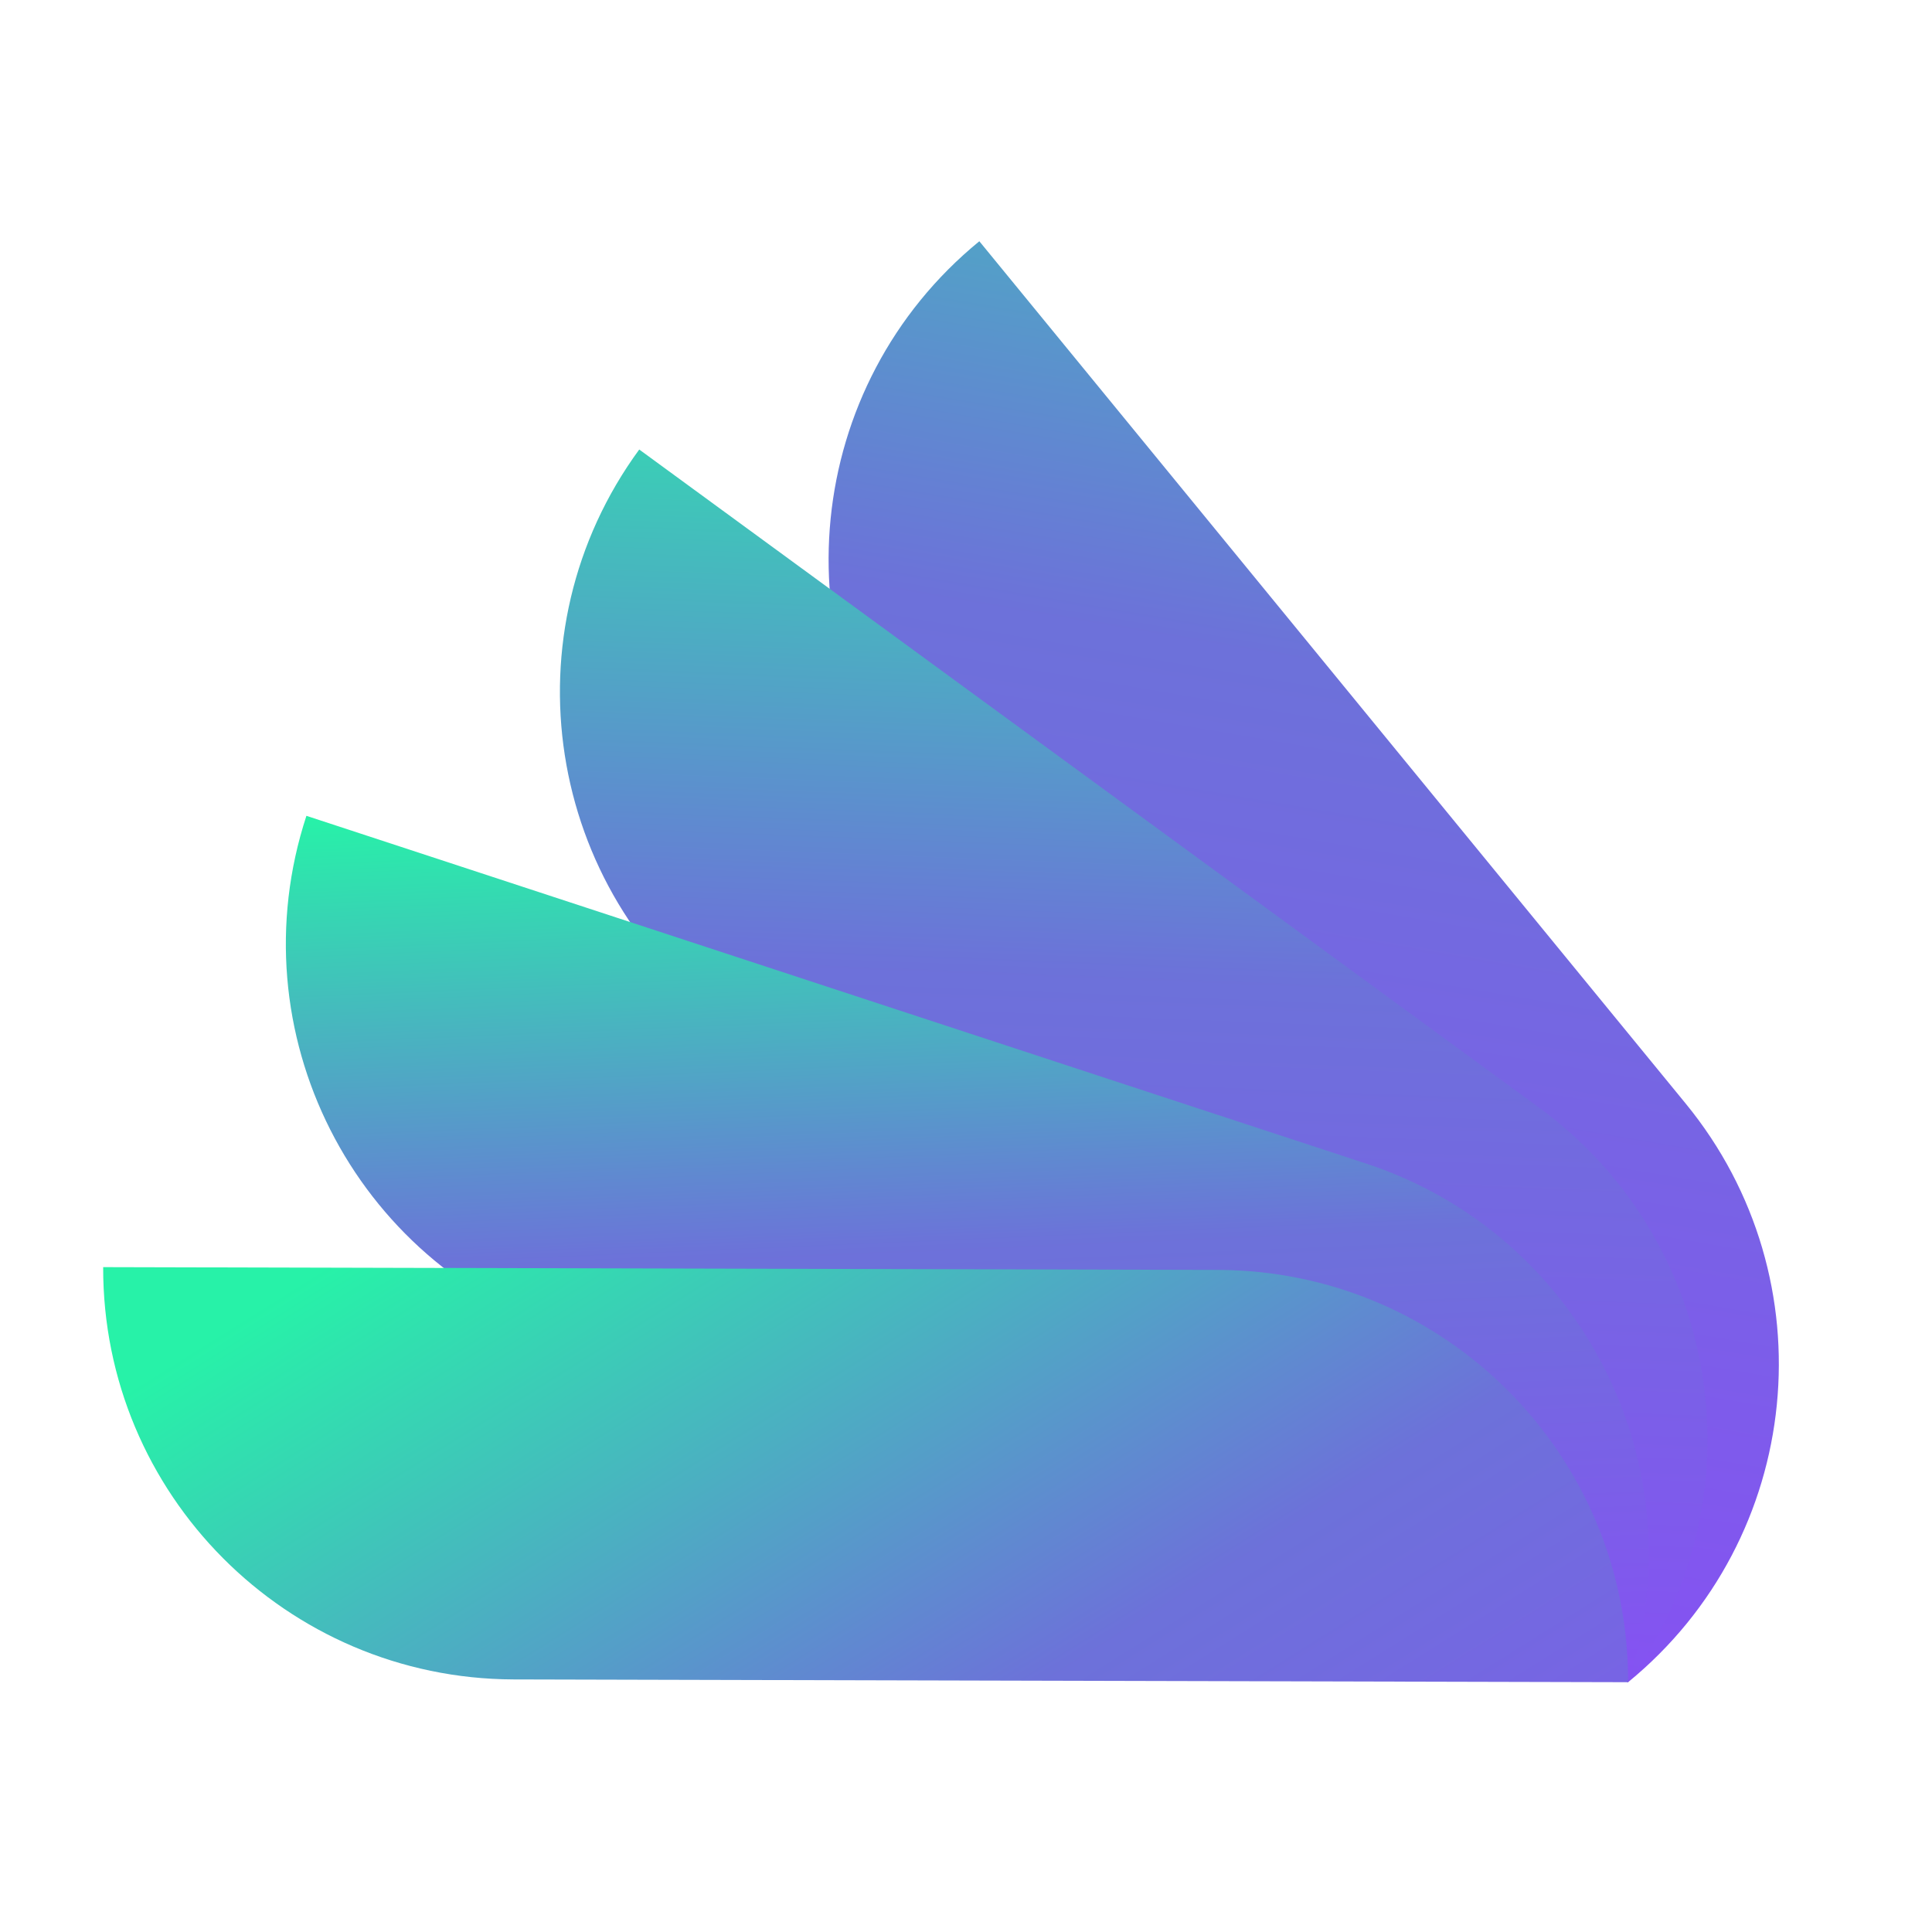 <svg xmlns="http://www.w3.org/2000/svg" xmlns:xlink="http://www.w3.org/1999/xlink" width="40" zoomAndPan="magnify" viewBox="0 0 30 30" height="40" preserveAspectRatio="xMidYMid meet" version="1.0"><defs><clipPath id="308f50b70c"><path d="M 12 3.746 L 28 3.746 L 28 26.246 L 12 26.246 Z M 12 3.746 " clip-rule="nonzero"/></clipPath><clipPath id="63b25d4a59"><path d="M 26.176 17.137 L 15.207 3.746 C 12.477 5.98 12.078 10.004 14.312 12.73 L 25.281 26.121 C 28.012 23.887 28.41 19.863 26.176 17.137 Z M 26.176 17.137 " clip-rule="nonzero"/></clipPath><linearGradient x1="318.267" gradientTransform="matrix(0.052, 0, 0, 0.052, 1.603, 3.746)" y1="449.926" x2="398.186" gradientUnits="userSpaceOnUse" y2="-19.897" id="a6712c2b29"><stop stop-opacity="1" stop-color="rgb(52.199%, 32.199%, 94.899%)" offset="0"/><stop stop-opacity="1" stop-color="rgb(52.199%, 32.199%, 94.899%)" offset="0.062"/><stop stop-opacity="1" stop-color="rgb(52.155%, 32.256%, 94.855%)" offset="0.094"/><stop stop-opacity="1" stop-color="rgb(51.982%, 32.475%, 94.682%)" offset="0.109"/><stop stop-opacity="1" stop-color="rgb(51.729%, 32.799%, 94.427%)" offset="0.11"/><stop stop-opacity="1" stop-color="rgb(51.602%, 32.962%, 94.301%)" offset="0.125"/><stop stop-opacity="1" stop-color="rgb(51.474%, 33.124%, 94.174%)" offset="0.141"/><stop stop-opacity="1" stop-color="rgb(51.221%, 33.447%, 93.919%)" offset="0.156"/><stop stop-opacity="1" stop-color="rgb(50.966%, 33.771%, 93.666%)" offset="0.172"/><stop stop-opacity="1" stop-color="rgb(50.713%, 34.096%, 93.411%)" offset="0.188"/><stop stop-opacity="1" stop-color="rgb(50.458%, 34.419%, 93.158%)" offset="0.203"/><stop stop-opacity="1" stop-color="rgb(50.203%, 34.744%, 92.903%)" offset="0.219"/><stop stop-opacity="1" stop-color="rgb(49.95%, 35.068%, 92.65%)" offset="0.234"/><stop stop-opacity="1" stop-color="rgb(49.695%, 35.391%, 92.395%)" offset="0.25"/><stop stop-opacity="1" stop-color="rgb(49.442%, 35.716%, 92.142%)" offset="0.266"/><stop stop-opacity="1" stop-color="rgb(49.187%, 36.04%, 91.887%)" offset="0.281"/><stop stop-opacity="1" stop-color="rgb(48.933%, 36.365%, 91.634%)" offset="0.297"/><stop stop-opacity="1" stop-color="rgb(48.679%, 36.688%, 91.379%)" offset="0.312"/><stop stop-opacity="1" stop-color="rgb(48.425%, 37.012%, 91.125%)" offset="0.328"/><stop stop-opacity="1" stop-color="rgb(48.17%, 37.337%, 90.871%)" offset="0.344"/><stop stop-opacity="1" stop-color="rgb(47.917%, 37.66%, 90.617%)" offset="0.359"/><stop stop-opacity="1" stop-color="rgb(47.662%, 37.985%, 90.363%)" offset="0.375"/><stop stop-opacity="1" stop-color="rgb(47.409%, 38.309%, 90.109%)" offset="0.391"/><stop stop-opacity="1" stop-color="rgb(47.154%, 38.632%, 89.854%)" offset="0.406"/><stop stop-opacity="1" stop-color="rgb(46.901%, 38.957%, 89.601%)" offset="0.422"/><stop stop-opacity="1" stop-color="rgb(46.646%, 39.281%, 89.346%)" offset="0.438"/><stop stop-opacity="1" stop-color="rgb(46.393%, 39.606%, 89.093%)" offset="0.453"/><stop stop-opacity="1" stop-color="rgb(46.138%, 39.929%, 88.838%)" offset="0.469"/><stop stop-opacity="1" stop-color="rgb(45.885%, 40.253%, 88.585%)" offset="0.484"/><stop stop-opacity="1" stop-color="rgb(45.63%, 40.578%, 88.33%)" offset="0.5"/><stop stop-opacity="1" stop-color="rgb(45.377%, 40.901%, 88.075%)" offset="0.516"/><stop stop-opacity="1" stop-color="rgb(45.122%, 41.226%, 87.822%)" offset="0.531"/><stop stop-opacity="1" stop-color="rgb(44.868%, 41.55%, 87.567%)" offset="0.547"/><stop stop-opacity="1" stop-color="rgb(44.614%, 41.873%, 87.314%)" offset="0.562"/><stop stop-opacity="1" stop-color="rgb(44.36%, 42.198%, 87.059%)" offset="0.578"/><stop stop-opacity="1" stop-color="rgb(44.106%, 42.522%, 86.806%)" offset="0.594"/><stop stop-opacity="1" stop-color="rgb(43.851%, 42.847%, 86.551%)" offset="0.609"/><stop stop-opacity="1" stop-color="rgb(43.597%, 43.17%, 86.298%)" offset="0.625"/><stop stop-opacity="1" stop-color="rgb(43.343%, 43.494%, 86.043%)" offset="0.641"/><stop stop-opacity="1" stop-color="rgb(43.089%, 43.819%, 85.789%)" offset="0.656"/><stop stop-opacity="1" stop-color="rgb(42.834%, 44.142%, 85.535%)" offset="0.672"/><stop stop-opacity="1" stop-color="rgb(42.581%, 44.467%, 85.281%)" offset="0.688"/><stop stop-opacity="1" stop-color="rgb(42.326%, 44.847%, 85.056%)" offset="0.691"/><stop stop-opacity="1" stop-color="rgb(42.2%, 45.067%, 84.958%)" offset="0.695"/><stop stop-opacity="1" stop-color="rgb(42.024%, 45.392%, 84.833%)" offset="0.699"/><stop stop-opacity="1" stop-color="rgb(41.849%, 45.718%, 84.709%)" offset="0.703"/><stop stop-opacity="1" stop-color="rgb(41.673%, 46.043%, 84.584%)" offset="0.707"/><stop stop-opacity="1" stop-color="rgb(41.498%, 46.368%, 84.46%)" offset="0.711"/><stop stop-opacity="1" stop-color="rgb(41.322%, 46.693%, 84.335%)" offset="0.715"/><stop stop-opacity="1" stop-color="rgb(41.147%, 47.02%, 84.212%)" offset="0.719"/><stop stop-opacity="1" stop-color="rgb(40.97%, 47.345%, 84.087%)" offset="0.723"/><stop stop-opacity="1" stop-color="rgb(40.794%, 47.67%, 83.963%)" offset="0.727"/><stop stop-opacity="1" stop-color="rgb(40.619%, 47.995%, 83.838%)" offset="0.73"/><stop stop-opacity="1" stop-color="rgb(40.443%, 48.322%, 83.714%)" offset="0.734"/><stop stop-opacity="1" stop-color="rgb(40.268%, 48.647%, 83.589%)" offset="0.738"/><stop stop-opacity="1" stop-color="rgb(40.092%, 48.972%, 83.466%)" offset="0.742"/><stop stop-opacity="1" stop-color="rgb(39.917%, 49.297%, 83.34%)" offset="0.746"/><stop stop-opacity="1" stop-color="rgb(39.742%, 49.623%, 83.215%)" offset="0.75"/><stop stop-opacity="1" stop-color="rgb(39.566%, 49.948%, 83.09%)" offset="0.754"/><stop stop-opacity="1" stop-color="rgb(39.391%, 50.273%, 82.967%)" offset="0.758"/><stop stop-opacity="1" stop-color="rgb(39.214%, 50.598%, 82.841%)" offset="0.762"/><stop stop-opacity="1" stop-color="rgb(39.038%, 50.925%, 82.718%)" offset="0.766"/><stop stop-opacity="1" stop-color="rgb(38.863%, 51.25%, 82.593%)" offset="0.77"/><stop stop-opacity="1" stop-color="rgb(38.687%, 51.575%, 82.469%)" offset="0.773"/><stop stop-opacity="1" stop-color="rgb(38.512%, 51.9%, 82.344%)" offset="0.777"/><stop stop-opacity="1" stop-color="rgb(38.336%, 52.226%, 82.22%)" offset="0.781"/><stop stop-opacity="1" stop-color="rgb(38.161%, 52.551%, 82.095%)" offset="0.785"/><stop stop-opacity="1" stop-color="rgb(37.985%, 52.876%, 81.972%)" offset="0.789"/><stop stop-opacity="1" stop-color="rgb(37.808%, 53.201%, 81.847%)" offset="0.793"/><stop stop-opacity="1" stop-color="rgb(37.633%, 53.528%, 81.723%)" offset="0.797"/><stop stop-opacity="1" stop-color="rgb(37.457%, 53.853%, 81.598%)" offset="0.801"/><stop stop-opacity="1" stop-color="rgb(37.282%, 54.178%, 81.474%)" offset="0.805"/><stop stop-opacity="1" stop-color="rgb(37.106%, 54.503%, 81.349%)" offset="0.809"/><stop stop-opacity="1" stop-color="rgb(36.931%, 54.829%, 81.224%)" offset="0.812"/><stop stop-opacity="1" stop-color="rgb(36.755%, 55.154%, 81.099%)" offset="0.816"/><stop stop-opacity="1" stop-color="rgb(36.58%, 55.479%, 80.975%)" offset="0.82"/><stop stop-opacity="1" stop-color="rgb(36.403%, 55.804%, 80.85%)" offset="0.824"/><stop stop-opacity="1" stop-color="rgb(36.227%, 56.131%, 80.727%)" offset="0.828"/><stop stop-opacity="1" stop-color="rgb(36.052%, 56.456%, 80.602%)" offset="0.832"/><stop stop-opacity="1" stop-color="rgb(35.876%, 56.781%, 80.478%)" offset="0.836"/><stop stop-opacity="1" stop-color="rgb(35.701%, 57.106%, 80.353%)" offset="0.84"/><stop stop-opacity="1" stop-color="rgb(35.526%, 57.433%, 80.229%)" offset="0.844"/><stop stop-opacity="1" stop-color="rgb(35.35%, 57.758%, 80.104%)" offset="0.848"/><stop stop-opacity="1" stop-color="rgb(35.175%, 58.083%, 79.98%)" offset="0.852"/><stop stop-opacity="1" stop-color="rgb(34.998%, 58.408%, 79.855%)" offset="0.855"/><stop stop-opacity="1" stop-color="rgb(34.822%, 58.734%, 79.732%)" offset="0.859"/><stop stop-opacity="1" stop-color="rgb(34.647%, 59.059%, 79.607%)" offset="0.863"/><stop stop-opacity="1" stop-color="rgb(34.471%, 59.384%, 79.483%)" offset="0.867"/><stop stop-opacity="1" stop-color="rgb(34.296%, 59.709%, 79.358%)" offset="0.871"/><stop stop-opacity="1" stop-color="rgb(34.12%, 60.036%, 79.234%)" offset="0.875"/><stop stop-opacity="1" stop-color="rgb(33.945%, 60.361%, 79.109%)" offset="0.879"/><stop stop-opacity="1" stop-color="rgb(33.769%, 60.686%, 78.984%)" offset="0.883"/><stop stop-opacity="1" stop-color="rgb(33.592%, 61.011%, 78.859%)" offset="0.887"/><stop stop-opacity="1" stop-color="rgb(33.417%, 61.337%, 78.735%)" offset="0.891"/><stop stop-opacity="1" stop-color="rgb(33.241%, 61.662%, 78.61%)" offset="0.895"/><stop stop-opacity="1" stop-color="rgb(33.066%, 61.987%, 78.487%)" offset="0.898"/><stop stop-opacity="1" stop-color="rgb(32.89%, 62.312%, 78.362%)" offset="0.902"/><stop stop-opacity="1" stop-color="rgb(32.715%, 62.639%, 78.238%)" offset="0.906"/><stop stop-opacity="1" stop-color="rgb(32.539%, 62.964%, 78.113%)" offset="0.91"/><stop stop-opacity="1" stop-color="rgb(32.364%, 63.289%, 77.989%)" offset="0.914"/><stop stop-opacity="1" stop-color="rgb(32.187%, 63.614%, 77.864%)" offset="0.918"/><stop stop-opacity="1" stop-color="rgb(32.011%, 63.94%, 77.74%)" offset="0.922"/><stop stop-opacity="1" stop-color="rgb(31.836%, 64.265%, 77.615%)" offset="0.926"/><stop stop-opacity="1" stop-color="rgb(31.66%, 64.59%, 77.492%)" offset="0.93"/><stop stop-opacity="1" stop-color="rgb(31.485%, 64.915%, 77.367%)" offset="0.934"/><stop stop-opacity="1" stop-color="rgb(31.31%, 65.242%, 77.243%)" offset="0.938"/><stop stop-opacity="1" stop-color="rgb(31.134%, 65.567%, 77.118%)" offset="0.941"/><stop stop-opacity="1" stop-color="rgb(30.959%, 65.892%, 76.993%)" offset="0.945"/><stop stop-opacity="1" stop-color="rgb(30.783%, 66.217%, 76.868%)" offset="0.949"/><stop stop-opacity="1" stop-color="rgb(30.608%, 66.544%, 76.744%)" offset="0.953"/><stop stop-opacity="1" stop-color="rgb(30.431%, 66.869%, 76.619%)" offset="0.957"/><stop stop-opacity="1" stop-color="rgb(30.255%, 67.194%, 76.495%)" offset="0.961"/><stop stop-opacity="1" stop-color="rgb(30.08%, 67.519%, 76.37%)" offset="0.965"/><stop stop-opacity="1" stop-color="rgb(29.904%, 67.845%, 76.247%)" offset="0.969"/><stop stop-opacity="1" stop-color="rgb(29.729%, 68.17%, 76.122%)" offset="0.973"/><stop stop-opacity="1" stop-color="rgb(29.553%, 68.495%, 75.998%)" offset="0.977"/><stop stop-opacity="1" stop-color="rgb(29.378%, 68.82%, 75.873%)" offset="0.98"/><stop stop-opacity="1" stop-color="rgb(29.202%, 69.147%, 75.749%)" offset="0.984"/><stop stop-opacity="1" stop-color="rgb(29.025%, 69.472%, 75.624%)" offset="0.988"/><stop stop-opacity="1" stop-color="rgb(28.85%, 69.797%, 75.5%)" offset="0.992"/><stop stop-opacity="1" stop-color="rgb(28.674%, 70.122%, 75.375%)" offset="0.996"/><stop stop-opacity="1" stop-color="rgb(28.499%, 70.448%, 75.252%)" offset="1"/></linearGradient><clipPath id="f473f6c567"><path d="M 8 6 L 27 6 L 27 26.246 L 8 26.246 Z M 8 6 " clip-rule="nonzero"/></clipPath><clipPath id="8dccf3da79"><path d="M 23.898 17.199 L 9.926 6.98 C 7.844 9.824 8.465 13.82 11.309 15.902 L 25.281 26.121 C 27.363 23.277 26.746 19.281 23.898 17.199 Z M 23.898 17.199 " clip-rule="nonzero"/></clipPath><linearGradient x1="299.983" gradientTransform="matrix(0.052, 0, 0, 0.052, 1.603, 3.746)" y1="437.114" x2="315.018" gradientUnits="userSpaceOnUse" y2="55.056" id="d5bdc80a92"><stop stop-opacity="1" stop-color="rgb(52.199%, 32.199%, 94.899%)" offset="0"/><stop stop-opacity="1" stop-color="rgb(52.119%, 32.3%, 94.82%)" offset="0.031"/><stop stop-opacity="1" stop-color="rgb(51.903%, 32.578%, 94.601%)" offset="0.039"/><stop stop-opacity="1" stop-color="rgb(51.764%, 32.756%, 94.463%)" offset="0.047"/><stop stop-opacity="1" stop-color="rgb(51.624%, 32.933%, 94.324%)" offset="0.062"/><stop stop-opacity="1" stop-color="rgb(51.346%, 33.287%, 94.046%)" offset="0.078"/><stop stop-opacity="1" stop-color="rgb(51.067%, 33.643%, 93.767%)" offset="0.094"/><stop stop-opacity="1" stop-color="rgb(50.789%, 33.998%, 93.489%)" offset="0.109"/><stop stop-opacity="1" stop-color="rgb(50.51%, 34.352%, 93.21%)" offset="0.125"/><stop stop-opacity="1" stop-color="rgb(50.232%, 34.708%, 92.932%)" offset="0.141"/><stop stop-opacity="1" stop-color="rgb(49.954%, 35.063%, 92.653%)" offset="0.156"/><stop stop-opacity="1" stop-color="rgb(49.675%, 35.417%, 92.375%)" offset="0.172"/><stop stop-opacity="1" stop-color="rgb(49.397%, 35.773%, 92.097%)" offset="0.188"/><stop stop-opacity="1" stop-color="rgb(49.118%, 36.128%, 91.818%)" offset="0.203"/><stop stop-opacity="1" stop-color="rgb(48.84%, 36.482%, 91.541%)" offset="0.219"/><stop stop-opacity="1" stop-color="rgb(48.561%, 36.838%, 91.261%)" offset="0.234"/><stop stop-opacity="1" stop-color="rgb(48.283%, 37.193%, 90.984%)" offset="0.25"/><stop stop-opacity="1" stop-color="rgb(48.006%, 37.549%, 90.704%)" offset="0.266"/><stop stop-opacity="1" stop-color="rgb(47.726%, 37.903%, 90.427%)" offset="0.281"/><stop stop-opacity="1" stop-color="rgb(47.449%, 38.258%, 90.149%)" offset="0.297"/><stop stop-opacity="1" stop-color="rgb(47.169%, 38.614%, 89.87%)" offset="0.312"/><stop stop-opacity="1" stop-color="rgb(46.892%, 38.968%, 89.592%)" offset="0.328"/><stop stop-opacity="1" stop-color="rgb(46.613%, 39.323%, 89.313%)" offset="0.344"/><stop stop-opacity="1" stop-color="rgb(46.335%, 39.679%, 89.035%)" offset="0.359"/><stop stop-opacity="1" stop-color="rgb(46.056%, 40.033%, 88.756%)" offset="0.375"/><stop stop-opacity="1" stop-color="rgb(45.778%, 40.388%, 88.478%)" offset="0.391"/><stop stop-opacity="1" stop-color="rgb(45.5%, 40.744%, 88.2%)" offset="0.406"/><stop stop-opacity="1" stop-color="rgb(45.221%, 41.098%, 87.921%)" offset="0.422"/><stop stop-opacity="1" stop-color="rgb(44.943%, 41.454%, 87.643%)" offset="0.438"/><stop stop-opacity="1" stop-color="rgb(44.664%, 41.809%, 87.364%)" offset="0.453"/><stop stop-opacity="1" stop-color="rgb(44.386%, 42.165%, 87.086%)" offset="0.469"/><stop stop-opacity="1" stop-color="rgb(44.107%, 42.519%, 86.807%)" offset="0.484"/><stop stop-opacity="1" stop-color="rgb(43.829%, 42.874%, 86.53%)" offset="0.5"/><stop stop-opacity="1" stop-color="rgb(43.552%, 43.23%, 86.25%)" offset="0.516"/><stop stop-opacity="1" stop-color="rgb(43.272%, 43.584%, 85.973%)" offset="0.531"/><stop stop-opacity="1" stop-color="rgb(42.995%, 43.939%, 85.695%)" offset="0.547"/><stop stop-opacity="1" stop-color="rgb(42.715%, 44.295%, 85.416%)" offset="0.562"/><stop stop-opacity="1" stop-color="rgb(42.506%, 44.56%, 85.207%)" offset="0.57"/><stop stop-opacity="1" stop-color="rgb(42.279%, 44.933%, 85.02%)" offset="0.574"/><stop stop-opacity="1" stop-color="rgb(42.122%, 45.215%, 84.903%)" offset="0.578"/><stop stop-opacity="1" stop-color="rgb(41.928%, 45.57%, 84.766%)" offset="0.582"/><stop stop-opacity="1" stop-color="rgb(41.736%, 45.927%, 84.63%)" offset="0.586"/><stop stop-opacity="1" stop-color="rgb(41.544%, 46.283%, 84.492%)" offset="0.59"/><stop stop-opacity="1" stop-color="rgb(41.351%, 46.64%, 84.357%)" offset="0.594"/><stop stop-opacity="1" stop-color="rgb(41.159%, 46.996%, 84.219%)" offset="0.598"/><stop stop-opacity="1" stop-color="rgb(40.967%, 47.353%, 84.084%)" offset="0.602"/><stop stop-opacity="1" stop-color="rgb(40.775%, 47.71%, 83.948%)" offset="0.605"/><stop stop-opacity="1" stop-color="rgb(40.582%, 48.067%, 83.812%)" offset="0.609"/><stop stop-opacity="1" stop-color="rgb(40.388%, 48.422%, 83.675%)" offset="0.613"/><stop stop-opacity="1" stop-color="rgb(40.196%, 48.779%, 83.539%)" offset="0.617"/><stop stop-opacity="1" stop-color="rgb(40.004%, 49.135%, 83.401%)" offset="0.621"/><stop stop-opacity="1" stop-color="rgb(39.812%, 49.492%, 83.266%)" offset="0.625"/><stop stop-opacity="1" stop-color="rgb(39.619%, 49.847%, 83.13%)" offset="0.629"/><stop stop-opacity="1" stop-color="rgb(39.427%, 50.204%, 82.994%)" offset="0.633"/><stop stop-opacity="1" stop-color="rgb(39.235%, 50.562%, 82.857%)" offset="0.637"/><stop stop-opacity="1" stop-color="rgb(39.043%, 50.919%, 82.721%)" offset="0.641"/><stop stop-opacity="1" stop-color="rgb(38.849%, 51.274%, 82.584%)" offset="0.645"/><stop stop-opacity="1" stop-color="rgb(38.657%, 51.631%, 82.448%)" offset="0.648"/><stop stop-opacity="1" stop-color="rgb(38.464%, 51.987%, 82.31%)" offset="0.652"/><stop stop-opacity="1" stop-color="rgb(38.272%, 52.344%, 82.175%)" offset="0.656"/><stop stop-opacity="1" stop-color="rgb(38.08%, 52.699%, 82.039%)" offset="0.66"/><stop stop-opacity="1" stop-color="rgb(37.888%, 53.056%, 81.903%)" offset="0.664"/><stop stop-opacity="1" stop-color="rgb(37.695%, 53.413%, 81.766%)" offset="0.668"/><stop stop-opacity="1" stop-color="rgb(37.503%, 53.77%, 81.63%)" offset="0.672"/><stop stop-opacity="1" stop-color="rgb(37.309%, 54.126%, 81.493%)" offset="0.676"/><stop stop-opacity="1" stop-color="rgb(37.117%, 54.483%, 81.357%)" offset="0.68"/><stop stop-opacity="1" stop-color="rgb(36.925%, 54.839%, 81.221%)" offset="0.684"/><stop stop-opacity="1" stop-color="rgb(36.732%, 55.196%, 81.085%)" offset="0.688"/><stop stop-opacity="1" stop-color="rgb(36.54%, 55.551%, 80.948%)" offset="0.691"/><stop stop-opacity="1" stop-color="rgb(36.348%, 55.908%, 80.812%)" offset="0.695"/><stop stop-opacity="1" stop-color="rgb(36.156%, 56.264%, 80.675%)" offset="0.699"/><stop stop-opacity="1" stop-color="rgb(35.963%, 56.621%, 80.539%)" offset="0.703"/><stop stop-opacity="1" stop-color="rgb(35.771%, 56.978%, 80.403%)" offset="0.707"/><stop stop-opacity="1" stop-color="rgb(35.579%, 57.335%, 80.267%)" offset="0.711"/><stop stop-opacity="1" stop-color="rgb(35.385%, 57.69%, 80.13%)" offset="0.715"/><stop stop-opacity="1" stop-color="rgb(35.193%, 58.047%, 79.994%)" offset="0.719"/><stop stop-opacity="1" stop-color="rgb(35.001%, 58.403%, 79.857%)" offset="0.723"/><stop stop-opacity="1" stop-color="rgb(34.808%, 58.76%, 79.721%)" offset="0.727"/><stop stop-opacity="1" stop-color="rgb(34.616%, 59.116%, 79.584%)" offset="0.73"/><stop stop-opacity="1" stop-color="rgb(34.424%, 59.473%, 79.448%)" offset="0.734"/><stop stop-opacity="1" stop-color="rgb(34.232%, 59.83%, 79.312%)" offset="0.738"/><stop stop-opacity="1" stop-color="rgb(34.039%, 60.187%, 79.176%)" offset="0.742"/><stop stop-opacity="1" stop-color="rgb(33.846%, 60.542%, 79.039%)" offset="0.746"/><stop stop-opacity="1" stop-color="rgb(33.653%, 60.899%, 78.903%)" offset="0.75"/><stop stop-opacity="1" stop-color="rgb(33.461%, 61.255%, 78.766%)" offset="0.754"/><stop stop-opacity="1" stop-color="rgb(33.269%, 61.612%, 78.63%)" offset="0.758"/><stop stop-opacity="1" stop-color="rgb(33.076%, 61.967%, 78.494%)" offset="0.762"/><stop stop-opacity="1" stop-color="rgb(32.884%, 62.325%, 78.358%)" offset="0.766"/><stop stop-opacity="1" stop-color="rgb(32.692%, 62.682%, 78.221%)" offset="0.77"/><stop stop-opacity="1" stop-color="rgb(32.5%, 63.039%, 78.085%)" offset="0.773"/><stop stop-opacity="1" stop-color="rgb(32.306%, 63.394%, 77.948%)" offset="0.777"/><stop stop-opacity="1" stop-color="rgb(32.114%, 63.751%, 77.812%)" offset="0.781"/><stop stop-opacity="1" stop-color="rgb(31.921%, 64.107%, 77.675%)" offset="0.785"/><stop stop-opacity="1" stop-color="rgb(31.729%, 64.464%, 77.539%)" offset="0.789"/><stop stop-opacity="1" stop-color="rgb(31.537%, 64.819%, 77.403%)" offset="0.793"/><stop stop-opacity="1" stop-color="rgb(31.345%, 65.176%, 77.267%)" offset="0.797"/><stop stop-opacity="1" stop-color="rgb(31.152%, 65.533%, 77.13%)" offset="0.801"/><stop stop-opacity="1" stop-color="rgb(30.96%, 65.891%, 76.994%)" offset="0.805"/><stop stop-opacity="1" stop-color="rgb(30.766%, 66.246%, 76.857%)" offset="0.809"/><stop stop-opacity="1" stop-color="rgb(30.574%, 66.603%, 76.721%)" offset="0.812"/><stop stop-opacity="1" stop-color="rgb(30.382%, 66.959%, 76.585%)" offset="0.816"/><stop stop-opacity="1" stop-color="rgb(30.19%, 67.316%, 76.45%)" offset="0.82"/><stop stop-opacity="1" stop-color="rgb(29.997%, 67.671%, 76.312%)" offset="0.824"/><stop stop-opacity="1" stop-color="rgb(29.805%, 68.028%, 76.176%)" offset="0.828"/><stop stop-opacity="1" stop-color="rgb(29.613%, 68.385%, 76.039%)" offset="0.832"/><stop stop-opacity="1" stop-color="rgb(29.42%, 68.742%, 75.903%)" offset="0.836"/><stop stop-opacity="1" stop-color="rgb(29.227%, 69.098%, 75.766%)" offset="0.84"/><stop stop-opacity="1" stop-color="rgb(29.034%, 69.455%, 75.63%)" offset="0.844"/><stop stop-opacity="1" stop-color="rgb(28.842%, 69.81%, 75.494%)" offset="0.848"/><stop stop-opacity="1" stop-color="rgb(28.65%, 70.168%, 75.359%)" offset="0.852"/><stop stop-opacity="1" stop-color="rgb(28.458%, 70.523%, 75.221%)" offset="0.855"/><stop stop-opacity="1" stop-color="rgb(28.265%, 70.88%, 75.085%)" offset="0.859"/><stop stop-opacity="1" stop-color="rgb(28.073%, 71.237%, 74.948%)" offset="0.863"/><stop stop-opacity="1" stop-color="rgb(27.881%, 71.594%, 74.812%)" offset="0.867"/><stop stop-opacity="1" stop-color="rgb(27.689%, 71.95%, 74.677%)" offset="0.871"/><stop stop-opacity="1" stop-color="rgb(27.496%, 72.307%, 74.541%)" offset="0.875"/><stop stop-opacity="1" stop-color="rgb(27.303%, 72.662%, 74.403%)" offset="0.879"/><stop stop-opacity="1" stop-color="rgb(27.11%, 73.019%, 74.268%)" offset="0.883"/><stop stop-opacity="1" stop-color="rgb(26.918%, 73.375%, 74.13%)" offset="0.887"/><stop stop-opacity="1" stop-color="rgb(26.726%, 73.732%, 73.994%)" offset="0.891"/><stop stop-opacity="1" stop-color="rgb(26.534%, 74.089%, 73.859%)" offset="0.895"/><stop stop-opacity="1" stop-color="rgb(26.341%, 74.446%, 73.723%)" offset="0.898"/><stop stop-opacity="1" stop-color="rgb(26.149%, 74.802%, 73.586%)" offset="0.902"/><stop stop-opacity="1" stop-color="rgb(25.957%, 75.159%, 73.45%)" offset="0.906"/><stop stop-opacity="1" stop-color="rgb(25.763%, 75.514%, 73.312%)" offset="0.91"/><stop stop-opacity="1" stop-color="rgb(25.571%, 75.871%, 73.177%)" offset="0.914"/><stop stop-opacity="1" stop-color="rgb(25.378%, 76.227%, 73.039%)" offset="0.918"/><stop stop-opacity="1" stop-color="rgb(25.186%, 76.584%, 72.903%)" offset="0.922"/><stop stop-opacity="1" stop-color="rgb(24.994%, 76.941%, 72.768%)" offset="0.926"/><stop stop-opacity="1" stop-color="rgb(24.802%, 77.298%, 72.632%)" offset="0.93"/><stop stop-opacity="1" stop-color="rgb(24.609%, 77.654%, 72.495%)" offset="0.934"/><stop stop-opacity="1" stop-color="rgb(24.417%, 78.011%, 72.359%)" offset="0.938"/><stop stop-opacity="1" stop-color="rgb(24.223%, 78.366%, 72.221%)" offset="0.941"/><stop stop-opacity="1" stop-color="rgb(24.031%, 78.723%, 72.086%)" offset="0.945"/><stop stop-opacity="1" stop-color="rgb(23.839%, 79.079%, 71.95%)" offset="0.949"/><stop stop-opacity="1" stop-color="rgb(23.647%, 79.436%, 71.814%)" offset="0.953"/><stop stop-opacity="1" stop-color="rgb(23.454%, 79.793%, 71.677%)" offset="0.957"/><stop stop-opacity="1" stop-color="rgb(23.262%, 80.15%, 71.541%)" offset="0.961"/><stop stop-opacity="1" stop-color="rgb(23.07%, 80.505%, 71.404%)" offset="0.965"/><stop stop-opacity="1" stop-color="rgb(22.878%, 80.862%, 71.268%)" offset="0.969"/><stop stop-opacity="1" stop-color="rgb(22.684%, 81.218%, 71.13%)" offset="0.973"/><stop stop-opacity="1" stop-color="rgb(22.491%, 81.575%, 70.995%)" offset="0.977"/><stop stop-opacity="1" stop-color="rgb(22.299%, 81.931%, 70.859%)" offset="0.98"/><stop stop-opacity="1" stop-color="rgb(22.107%, 82.288%, 70.723%)" offset="0.984"/><stop stop-opacity="1" stop-color="rgb(21.915%, 82.645%, 70.586%)" offset="0.988"/><stop stop-opacity="1" stop-color="rgb(21.722%, 83.002%, 70.45%)" offset="0.992"/><stop stop-opacity="1" stop-color="rgb(21.53%, 83.357%, 70.312%)" offset="0.996"/><stop stop-opacity="1" stop-color="rgb(21.338%, 83.714%, 70.177%)" offset="1"/></linearGradient><clipPath id="992d4818b7"><path d="M 4 12 L 26 12 L 26 26.246 L 4 26.246 Z M 4 12 " clip-rule="nonzero"/></clipPath><clipPath id="3310656138"><path d="M 21.207 18.066 L 4.758 12.668 C 3.66 16.02 5.484 19.625 8.836 20.727 L 25.281 26.121 C 26.383 22.773 24.559 19.164 21.207 18.066 Z M 21.207 18.066 " clip-rule="nonzero"/></clipPath><linearGradient x1="263.774" gradientTransform="matrix(0.052, 0, 0, 0.052, 1.603, 3.746)" y1="439.132" x2="251.911" gradientUnits="userSpaceOnUse" y2="162.348" id="2d61270375"><stop stop-opacity="1" stop-color="rgb(52.199%, 32.199%, 94.899%)" offset="0"/><stop stop-opacity="1" stop-color="rgb(52.165%, 32.242%, 94.865%)" offset="0.016"/><stop stop-opacity="1" stop-color="rgb(52.054%, 32.385%, 94.754%)" offset="0.023"/><stop stop-opacity="1" stop-color="rgb(51.898%, 32.584%, 94.598%)" offset="0.031"/><stop stop-opacity="1" stop-color="rgb(51.743%, 32.782%, 94.443%)" offset="0.039"/><stop stop-opacity="1" stop-color="rgb(51.587%, 32.98%, 94.287%)" offset="0.047"/><stop stop-opacity="1" stop-color="rgb(51.431%, 33.179%, 94.131%)" offset="0.055"/><stop stop-opacity="1" stop-color="rgb(51.276%, 33.377%, 93.976%)" offset="0.062"/><stop stop-opacity="1" stop-color="rgb(51.12%, 33.575%, 93.82%)" offset="0.067"/><stop stop-opacity="1" stop-color="rgb(51.042%, 33.675%, 93.742%)" offset="0.07"/><stop stop-opacity="1" stop-color="rgb(50.964%, 33.774%, 93.665%)" offset="0.078"/><stop stop-opacity="1" stop-color="rgb(50.809%, 33.972%, 93.509%)" offset="0.086"/><stop stop-opacity="1" stop-color="rgb(50.653%, 34.171%, 93.353%)" offset="0.094"/><stop stop-opacity="1" stop-color="rgb(50.497%, 34.369%, 93.198%)" offset="0.102"/><stop stop-opacity="1" stop-color="rgb(50.342%, 34.567%, 93.042%)" offset="0.109"/><stop stop-opacity="1" stop-color="rgb(50.186%, 34.766%, 92.886%)" offset="0.117"/><stop stop-opacity="1" stop-color="rgb(50.031%, 34.964%, 92.731%)" offset="0.125"/><stop stop-opacity="1" stop-color="rgb(49.875%, 35.162%, 92.575%)" offset="0.133"/><stop stop-opacity="1" stop-color="rgb(49.719%, 35.362%, 92.419%)" offset="0.141"/><stop stop-opacity="1" stop-color="rgb(49.565%, 35.561%, 92.264%)" offset="0.148"/><stop stop-opacity="1" stop-color="rgb(49.409%, 35.759%, 92.108%)" offset="0.156"/><stop stop-opacity="1" stop-color="rgb(49.254%, 35.957%, 91.953%)" offset="0.164"/><stop stop-opacity="1" stop-color="rgb(49.098%, 36.156%, 91.798%)" offset="0.172"/><stop stop-opacity="1" stop-color="rgb(48.943%, 36.354%, 91.643%)" offset="0.18"/><stop stop-opacity="1" stop-color="rgb(48.787%, 36.552%, 91.487%)" offset="0.188"/><stop stop-opacity="1" stop-color="rgb(48.631%, 36.751%, 91.331%)" offset="0.195"/><stop stop-opacity="1" stop-color="rgb(48.476%, 36.949%, 91.176%)" offset="0.203"/><stop stop-opacity="1" stop-color="rgb(48.32%, 37.148%, 91.02%)" offset="0.211"/><stop stop-opacity="1" stop-color="rgb(48.164%, 37.346%, 90.865%)" offset="0.219"/><stop stop-opacity="1" stop-color="rgb(48.009%, 37.544%, 90.709%)" offset="0.227"/><stop stop-opacity="1" stop-color="rgb(47.853%, 37.743%, 90.553%)" offset="0.234"/><stop stop-opacity="1" stop-color="rgb(47.697%, 37.941%, 90.398%)" offset="0.242"/><stop stop-opacity="1" stop-color="rgb(47.542%, 38.139%, 90.242%)" offset="0.25"/><stop stop-opacity="1" stop-color="rgb(47.386%, 38.338%, 90.086%)" offset="0.258"/><stop stop-opacity="1" stop-color="rgb(47.231%, 38.536%, 89.931%)" offset="0.266"/><stop stop-opacity="1" stop-color="rgb(47.075%, 38.734%, 89.775%)" offset="0.273"/><stop stop-opacity="1" stop-color="rgb(46.919%, 38.933%, 89.619%)" offset="0.281"/><stop stop-opacity="1" stop-color="rgb(46.764%, 39.131%, 89.464%)" offset="0.289"/><stop stop-opacity="1" stop-color="rgb(46.608%, 39.33%, 89.308%)" offset="0.297"/><stop stop-opacity="1" stop-color="rgb(46.452%, 39.528%, 89.153%)" offset="0.305"/><stop stop-opacity="1" stop-color="rgb(46.297%, 39.728%, 88.997%)" offset="0.312"/><stop stop-opacity="1" stop-color="rgb(46.143%, 39.926%, 88.841%)" offset="0.32"/><stop stop-opacity="1" stop-color="rgb(45.987%, 40.125%, 88.686%)" offset="0.328"/><stop stop-opacity="1" stop-color="rgb(45.831%, 40.323%, 88.53%)" offset="0.336"/><stop stop-opacity="1" stop-color="rgb(45.676%, 40.521%, 88.376%)" offset="0.344"/><stop stop-opacity="1" stop-color="rgb(45.52%, 40.72%, 88.22%)" offset="0.352"/><stop stop-opacity="1" stop-color="rgb(45.364%, 40.918%, 88.065%)" offset="0.359"/><stop stop-opacity="1" stop-color="rgb(45.209%, 41.116%, 87.909%)" offset="0.367"/><stop stop-opacity="1" stop-color="rgb(45.053%, 41.315%, 87.753%)" offset="0.375"/><stop stop-opacity="1" stop-color="rgb(44.897%, 41.513%, 87.598%)" offset="0.383"/><stop stop-opacity="1" stop-color="rgb(44.742%, 41.711%, 87.442%)" offset="0.391"/><stop stop-opacity="1" stop-color="rgb(44.586%, 41.91%, 87.286%)" offset="0.398"/><stop stop-opacity="1" stop-color="rgb(44.431%, 42.108%, 87.131%)" offset="0.406"/><stop stop-opacity="1" stop-color="rgb(44.275%, 42.307%, 86.975%)" offset="0.414"/><stop stop-opacity="1" stop-color="rgb(44.119%, 42.505%, 86.819%)" offset="0.422"/><stop stop-opacity="1" stop-color="rgb(43.964%, 42.703%, 86.664%)" offset="0.43"/><stop stop-opacity="1" stop-color="rgb(43.808%, 42.902%, 86.508%)" offset="0.438"/><stop stop-opacity="1" stop-color="rgb(43.652%, 43.1%, 86.353%)" offset="0.445"/><stop stop-opacity="1" stop-color="rgb(43.497%, 43.298%, 86.197%)" offset="0.453"/><stop stop-opacity="1" stop-color="rgb(43.341%, 43.497%, 86.041%)" offset="0.461"/><stop stop-opacity="1" stop-color="rgb(43.185%, 43.695%, 85.886%)" offset="0.469"/><stop stop-opacity="1" stop-color="rgb(43.03%, 43.893%, 85.73%)" offset="0.477"/><stop stop-opacity="1" stop-color="rgb(42.874%, 44.092%, 85.574%)" offset="0.484"/><stop stop-opacity="1" stop-color="rgb(42.719%, 44.292%, 85.419%)" offset="0.492"/><stop stop-opacity="1" stop-color="rgb(42.564%, 44.49%, 85.263%)" offset="0.5"/><stop stop-opacity="1" stop-color="rgb(42.348%, 44.82%, 85.074%)" offset="0.504"/><stop stop-opacity="1" stop-color="rgb(42.209%, 45.052%, 84.964%)" offset="0.508"/><stop stop-opacity="1" stop-color="rgb(41.994%, 45.45%, 84.811%)" offset="0.512"/><stop stop-opacity="1" stop-color="rgb(41.779%, 45.85%, 84.659%)" offset="0.516"/><stop stop-opacity="1" stop-color="rgb(41.563%, 46.248%, 84.506%)" offset="0.52"/><stop stop-opacity="1" stop-color="rgb(41.348%, 46.646%, 84.355%)" offset="0.523"/><stop stop-opacity="1" stop-color="rgb(41.133%, 47.044%, 84.203%)" offset="0.527"/><stop stop-opacity="1" stop-color="rgb(40.918%, 47.443%, 84.05%)" offset="0.531"/><stop stop-opacity="1" stop-color="rgb(40.703%, 47.841%, 83.897%)" offset="0.535"/><stop stop-opacity="1" stop-color="rgb(40.488%, 48.239%, 83.745%)" offset="0.539"/><stop stop-opacity="1" stop-color="rgb(40.273%, 48.637%, 83.592%)" offset="0.543"/><stop stop-opacity="1" stop-color="rgb(40.057%, 49.037%, 83.44%)" offset="0.547"/><stop stop-opacity="1" stop-color="rgb(39.842%, 49.435%, 83.287%)" offset="0.551"/><stop stop-opacity="1" stop-color="rgb(39.627%, 49.834%, 83.136%)" offset="0.555"/><stop stop-opacity="1" stop-color="rgb(39.412%, 50.232%, 82.983%)" offset="0.559"/><stop stop-opacity="1" stop-color="rgb(39.197%, 50.63%, 82.831%)" offset="0.562"/><stop stop-opacity="1" stop-color="rgb(38.982%, 51.028%, 82.678%)" offset="0.566"/><stop stop-opacity="1" stop-color="rgb(38.766%, 51.427%, 82.526%)" offset="0.57"/><stop stop-opacity="1" stop-color="rgb(38.551%, 51.825%, 82.373%)" offset="0.574"/><stop stop-opacity="1" stop-color="rgb(38.336%, 52.225%, 82.22%)" offset="0.578"/><stop stop-opacity="1" stop-color="rgb(38.121%, 52.623%, 82.068%)" offset="0.582"/><stop stop-opacity="1" stop-color="rgb(37.907%, 53.021%, 81.917%)" offset="0.586"/><stop stop-opacity="1" stop-color="rgb(37.692%, 53.419%, 81.764%)" offset="0.59"/><stop stop-opacity="1" stop-color="rgb(37.477%, 53.818%, 81.612%)" offset="0.594"/><stop stop-opacity="1" stop-color="rgb(37.262%, 54.216%, 81.459%)" offset="0.598"/><stop stop-opacity="1" stop-color="rgb(37.047%, 54.614%, 81.306%)" offset="0.602"/><stop stop-opacity="1" stop-color="rgb(36.832%, 55.013%, 81.154%)" offset="0.605"/><stop stop-opacity="1" stop-color="rgb(36.617%, 55.412%, 81.001%)" offset="0.609"/><stop stop-opacity="1" stop-color="rgb(36.401%, 55.811%, 80.849%)" offset="0.613"/><stop stop-opacity="1" stop-color="rgb(36.186%, 56.209%, 80.698%)" offset="0.617"/><stop stop-opacity="1" stop-color="rgb(35.971%, 56.607%, 80.545%)" offset="0.621"/><stop stop-opacity="1" stop-color="rgb(35.756%, 57.005%, 80.392%)" offset="0.625"/><stop stop-opacity="1" stop-color="rgb(35.541%, 57.404%, 80.24%)" offset="0.629"/><stop stop-opacity="1" stop-color="rgb(35.326%, 57.802%, 80.087%)" offset="0.633"/><stop stop-opacity="1" stop-color="rgb(35.11%, 58.2%, 79.935%)" offset="0.637"/><stop stop-opacity="1" stop-color="rgb(34.895%, 58.6%, 79.782%)" offset="0.641"/><stop stop-opacity="1" stop-color="rgb(34.68%, 58.998%, 79.63%)" offset="0.645"/><stop stop-opacity="1" stop-color="rgb(34.465%, 59.396%, 79.478%)" offset="0.648"/><stop stop-opacity="1" stop-color="rgb(34.25%, 59.795%, 79.326%)" offset="0.652"/><stop stop-opacity="1" stop-color="rgb(34.035%, 60.193%, 79.173%)" offset="0.656"/><stop stop-opacity="1" stop-color="rgb(33.82%, 60.591%, 79.021%)" offset="0.66"/><stop stop-opacity="1" stop-color="rgb(33.604%, 60.991%, 78.868%)" offset="0.664"/><stop stop-opacity="1" stop-color="rgb(33.389%, 61.389%, 78.716%)" offset="0.668"/><stop stop-opacity="1" stop-color="rgb(33.174%, 61.787%, 78.563%)" offset="0.672"/><stop stop-opacity="1" stop-color="rgb(32.959%, 62.186%, 78.41%)" offset="0.676"/><stop stop-opacity="1" stop-color="rgb(32.744%, 62.584%, 78.259%)" offset="0.68"/><stop stop-opacity="1" stop-color="rgb(32.529%, 62.982%, 78.107%)" offset="0.684"/><stop stop-opacity="1" stop-color="rgb(32.314%, 63.38%, 77.954%)" offset="0.688"/><stop stop-opacity="1" stop-color="rgb(32.098%, 63.779%, 77.802%)" offset="0.691"/><stop stop-opacity="1" stop-color="rgb(31.883%, 64.178%, 77.649%)" offset="0.695"/><stop stop-opacity="1" stop-color="rgb(31.668%, 64.577%, 77.496%)" offset="0.699"/><stop stop-opacity="1" stop-color="rgb(31.454%, 64.975%, 77.344%)" offset="0.703"/><stop stop-opacity="1" stop-color="rgb(31.239%, 65.373%, 77.191%)" offset="0.707"/><stop stop-opacity="1" stop-color="rgb(31.024%, 65.771%, 77.04%)" offset="0.711"/><stop stop-opacity="1" stop-color="rgb(30.809%, 66.17%, 76.888%)" offset="0.715"/><stop stop-opacity="1" stop-color="rgb(30.594%, 66.568%, 76.735%)" offset="0.719"/><stop stop-opacity="1" stop-color="rgb(30.379%, 66.966%, 76.582%)" offset="0.723"/><stop stop-opacity="1" stop-color="rgb(30.164%, 67.366%, 76.43%)" offset="0.727"/><stop stop-opacity="1" stop-color="rgb(29.948%, 67.764%, 76.277%)" offset="0.73"/><stop stop-opacity="1" stop-color="rgb(29.733%, 68.163%, 76.125%)" offset="0.734"/><stop stop-opacity="1" stop-color="rgb(29.518%, 68.561%, 75.972%)" offset="0.738"/><stop stop-opacity="1" stop-color="rgb(29.303%, 68.959%, 75.821%)" offset="0.742"/><stop stop-opacity="1" stop-color="rgb(29.088%, 69.357%, 75.668%)" offset="0.746"/><stop stop-opacity="1" stop-color="rgb(28.873%, 69.756%, 75.516%)" offset="0.75"/><stop stop-opacity="1" stop-color="rgb(28.658%, 70.154%, 75.363%)" offset="0.754"/><stop stop-opacity="1" stop-color="rgb(28.442%, 70.554%, 75.211%)" offset="0.758"/><stop stop-opacity="1" stop-color="rgb(28.227%, 70.952%, 75.058%)" offset="0.762"/><stop stop-opacity="1" stop-color="rgb(28.012%, 71.35%, 74.905%)" offset="0.766"/><stop stop-opacity="1" stop-color="rgb(27.797%, 71.748%, 74.753%)" offset="0.77"/><stop stop-opacity="1" stop-color="rgb(27.582%, 72.147%, 74.602%)" offset="0.773"/><stop stop-opacity="1" stop-color="rgb(27.367%, 72.545%, 74.449%)" offset="0.777"/><stop stop-opacity="1" stop-color="rgb(27.151%, 72.943%, 74.297%)" offset="0.781"/><stop stop-opacity="1" stop-color="rgb(26.936%, 73.341%, 74.144%)" offset="0.785"/><stop stop-opacity="1" stop-color="rgb(26.721%, 73.741%, 73.991%)" offset="0.789"/><stop stop-opacity="1" stop-color="rgb(26.506%, 74.139%, 73.839%)" offset="0.793"/><stop stop-opacity="1" stop-color="rgb(26.291%, 74.538%, 73.686%)" offset="0.797"/><stop stop-opacity="1" stop-color="rgb(26.076%, 74.936%, 73.534%)" offset="0.801"/><stop stop-opacity="1" stop-color="rgb(25.861%, 75.334%, 73.383%)" offset="0.805"/><stop stop-opacity="1" stop-color="rgb(25.645%, 75.732%, 73.23%)" offset="0.809"/><stop stop-opacity="1" stop-color="rgb(25.43%, 76.131%, 73.077%)" offset="0.812"/><stop stop-opacity="1" stop-color="rgb(25.215%, 76.529%, 72.925%)" offset="0.816"/><stop stop-opacity="1" stop-color="rgb(25%, 76.929%, 72.772%)" offset="0.82"/><stop stop-opacity="1" stop-color="rgb(24.785%, 77.327%, 72.62%)" offset="0.824"/><stop stop-opacity="1" stop-color="rgb(24.571%, 77.725%, 72.467%)" offset="0.828"/><stop stop-opacity="1" stop-color="rgb(24.356%, 78.123%, 72.314%)" offset="0.832"/><stop stop-opacity="1" stop-color="rgb(24.141%, 78.522%, 72.163%)" offset="0.836"/><stop stop-opacity="1" stop-color="rgb(23.926%, 78.92%, 72.011%)" offset="0.84"/><stop stop-opacity="1" stop-color="rgb(23.711%, 79.32%, 71.858%)" offset="0.844"/><stop stop-opacity="1" stop-color="rgb(23.495%, 79.718%, 71.706%)" offset="0.848"/><stop stop-opacity="1" stop-color="rgb(23.28%, 80.116%, 71.553%)" offset="0.852"/><stop stop-opacity="1" stop-color="rgb(23.065%, 80.515%, 71.4%)" offset="0.855"/><stop stop-opacity="1" stop-color="rgb(22.85%, 80.913%, 71.248%)" offset="0.859"/><stop stop-opacity="1" stop-color="rgb(22.635%, 81.311%, 71.095%)" offset="0.863"/><stop stop-opacity="1" stop-color="rgb(22.42%, 81.709%, 70.944%)" offset="0.867"/><stop stop-opacity="1" stop-color="rgb(22.205%, 82.108%, 70.792%)" offset="0.871"/><stop stop-opacity="1" stop-color="rgb(21.989%, 82.507%, 70.639%)" offset="0.875"/><stop stop-opacity="1" stop-color="rgb(21.774%, 82.906%, 70.486%)" offset="0.879"/><stop stop-opacity="1" stop-color="rgb(21.559%, 83.304%, 70.334%)" offset="0.883"/><stop stop-opacity="1" stop-color="rgb(21.344%, 83.702%, 70.181%)" offset="0.887"/><stop stop-opacity="1" stop-color="rgb(21.129%, 84.1%, 70.03%)" offset="0.891"/><stop stop-opacity="1" stop-color="rgb(20.914%, 84.499%, 69.878%)" offset="0.895"/><stop stop-opacity="1" stop-color="rgb(20.699%, 84.897%, 69.725%)" offset="0.898"/><stop stop-opacity="1" stop-color="rgb(20.483%, 85.295%, 69.572%)" offset="0.902"/><stop stop-opacity="1" stop-color="rgb(20.268%, 85.695%, 69.42%)" offset="0.906"/><stop stop-opacity="1" stop-color="rgb(20.053%, 86.093%, 69.267%)" offset="0.91"/><stop stop-opacity="1" stop-color="rgb(19.838%, 86.491%, 69.115%)" offset="0.914"/><stop stop-opacity="1" stop-color="rgb(19.623%, 86.89%, 68.962%)" offset="0.918"/><stop stop-opacity="1" stop-color="rgb(19.408%, 87.288%, 68.811%)" offset="0.922"/><stop stop-opacity="1" stop-color="rgb(19.193%, 87.686%, 68.658%)" offset="0.926"/><stop stop-opacity="1" stop-color="rgb(18.977%, 88.084%, 68.506%)" offset="0.93"/><stop stop-opacity="1" stop-color="rgb(18.762%, 88.483%, 68.353%)" offset="0.934"/><stop stop-opacity="1" stop-color="rgb(18.547%, 88.882%, 68.201%)" offset="0.938"/><stop stop-opacity="1" stop-color="rgb(18.332%, 89.281%, 68.048%)" offset="0.941"/><stop stop-opacity="1" stop-color="rgb(18.117%, 89.679%, 67.896%)" offset="0.945"/><stop stop-opacity="1" stop-color="rgb(17.902%, 90.077%, 67.743%)" offset="0.949"/><stop stop-opacity="1" stop-color="rgb(17.688%, 90.475%, 67.592%)" offset="0.953"/><stop stop-opacity="1" stop-color="rgb(17.473%, 90.874%, 67.439%)" offset="0.957"/><stop stop-opacity="1" stop-color="rgb(17.258%, 91.272%, 67.287%)" offset="0.961"/><stop stop-opacity="1" stop-color="rgb(17.043%, 91.67%, 67.134%)" offset="0.965"/><stop stop-opacity="1" stop-color="rgb(16.827%, 92.07%, 66.982%)" offset="0.969"/><stop stop-opacity="1" stop-color="rgb(16.612%, 92.468%, 66.829%)" offset="0.973"/><stop stop-opacity="1" stop-color="rgb(16.397%, 92.867%, 66.676%)" offset="0.977"/><stop stop-opacity="1" stop-color="rgb(16.182%, 93.265%, 66.524%)" offset="0.98"/><stop stop-opacity="1" stop-color="rgb(15.967%, 93.663%, 66.373%)" offset="0.984"/><stop stop-opacity="1" stop-color="rgb(15.752%, 94.061%, 66.22%)" offset="0.988"/><stop stop-opacity="1" stop-color="rgb(15.536%, 94.46%, 66.068%)" offset="0.992"/><stop stop-opacity="1" stop-color="rgb(15.417%, 94.679%, 65.984%)" offset="0.996"/><stop stop-opacity="1" stop-color="rgb(15.3%, 94.899%, 65.9%)" offset="1"/></linearGradient><clipPath id="efc30eddee"><path d="M 1.59 19 L 26 19 L 26 26.246 L 1.59 26.246 Z M 1.59 19 " clip-rule="nonzero"/></clipPath><clipPath id="543afb92b8"><path d="M 18.914 19.719 L 1.602 19.676 C 1.594 23.199 4.445 26.066 7.973 26.078 L 25.281 26.121 C 25.293 22.598 22.441 19.73 18.914 19.719 Z M 18.914 19.719 " clip-rule="nonzero"/></clipPath><linearGradient x1="319.496" gradientTransform="matrix(0.052, 0, 0, 0.052, 1.603, 3.746)" y1="514.996" x2="135.552" gradientUnits="userSpaceOnUse" y2="221.152" id="2776a45def"><stop stop-opacity="1" stop-color="rgb(46.669%, 39.253%, 89.369%)" offset="0"/><stop stop-opacity="1" stop-color="rgb(46.545%, 39.409%, 89.246%)" offset="0.016"/><stop stop-opacity="1" stop-color="rgb(46.3%, 39.722%, 89%)" offset="0.031"/><stop stop-opacity="1" stop-color="rgb(46.054%, 40.034%, 88.754%)" offset="0.047"/><stop stop-opacity="1" stop-color="rgb(45.81%, 40.347%, 88.51%)" offset="0.062"/><stop stop-opacity="1" stop-color="rgb(45.564%, 40.662%, 88.264%)" offset="0.078"/><stop stop-opacity="1" stop-color="rgb(45.319%, 40.974%, 88.019%)" offset="0.094"/><stop stop-opacity="1" stop-color="rgb(45.073%, 41.287%, 87.773%)" offset="0.109"/><stop stop-opacity="1" stop-color="rgb(44.829%, 41.6%, 87.527%)" offset="0.125"/><stop stop-opacity="1" stop-color="rgb(44.583%, 41.913%, 87.283%)" offset="0.141"/><stop stop-opacity="1" stop-color="rgb(44.337%, 42.226%, 87.038%)" offset="0.156"/><stop stop-opacity="1" stop-color="rgb(44.092%, 42.538%, 86.792%)" offset="0.172"/><stop stop-opacity="1" stop-color="rgb(43.846%, 42.851%, 86.546%)" offset="0.188"/><stop stop-opacity="1" stop-color="rgb(43.602%, 43.164%, 86.302%)" offset="0.203"/><stop stop-opacity="1" stop-color="rgb(43.356%, 43.477%, 86.057%)" offset="0.219"/><stop stop-opacity="1" stop-color="rgb(43.111%, 43.79%, 85.811%)" offset="0.234"/><stop stop-opacity="1" stop-color="rgb(42.865%, 44.102%, 85.565%)" offset="0.25"/><stop stop-opacity="1" stop-color="rgb(42.621%, 44.415%, 85.32%)" offset="0.266"/><stop stop-opacity="1" stop-color="rgb(42.416%, 44.696%, 85.124%)" offset="0.273"/><stop stop-opacity="1" stop-color="rgb(42.163%, 45.135%, 84.932%)" offset="0.277"/><stop stop-opacity="1" stop-color="rgb(41.994%, 45.45%, 84.813%)" offset="0.281"/><stop stop-opacity="1" stop-color="rgb(41.824%, 45.764%, 84.692%)" offset="0.285"/><stop stop-opacity="1" stop-color="rgb(41.655%, 46.078%, 84.572%)" offset="0.289"/><stop stop-opacity="1" stop-color="rgb(41.486%, 46.391%, 84.451%)" offset="0.293"/><stop stop-opacity="1" stop-color="rgb(41.316%, 46.706%, 84.332%)" offset="0.297"/><stop stop-opacity="1" stop-color="rgb(41.145%, 47.02%, 84.212%)" offset="0.301"/><stop stop-opacity="1" stop-color="rgb(40.976%, 47.334%, 84.091%)" offset="0.305"/><stop stop-opacity="1" stop-color="rgb(40.807%, 47.649%, 83.971%)" offset="0.309"/><stop stop-opacity="1" stop-color="rgb(40.637%, 47.963%, 83.852%)" offset="0.312"/><stop stop-opacity="1" stop-color="rgb(40.468%, 48.277%, 83.731%)" offset="0.316"/><stop stop-opacity="1" stop-color="rgb(40.298%, 48.592%, 83.611%)" offset="0.32"/><stop stop-opacity="1" stop-color="rgb(40.128%, 48.906%, 83.49%)" offset="0.324"/><stop stop-opacity="1" stop-color="rgb(39.958%, 49.22%, 83.371%)" offset="0.328"/><stop stop-opacity="1" stop-color="rgb(39.789%, 49.533%, 83.25%)" offset="0.332"/><stop stop-opacity="1" stop-color="rgb(39.619%, 49.847%, 83.13%)" offset="0.336"/><stop stop-opacity="1" stop-color="rgb(39.45%, 50.162%, 83.009%)" offset="0.34"/><stop stop-opacity="1" stop-color="rgb(39.281%, 50.476%, 82.89%)" offset="0.344"/><stop stop-opacity="1" stop-color="rgb(39.111%, 50.79%, 82.77%)" offset="0.348"/><stop stop-opacity="1" stop-color="rgb(38.942%, 51.105%, 82.649%)" offset="0.352"/><stop stop-opacity="1" stop-color="rgb(38.771%, 51.419%, 82.529%)" offset="0.355"/><stop stop-opacity="1" stop-color="rgb(38.602%, 51.733%, 82.41%)" offset="0.359"/><stop stop-opacity="1" stop-color="rgb(38.432%, 52.048%, 82.289%)" offset="0.363"/><stop stop-opacity="1" stop-color="rgb(38.263%, 52.362%, 82.169%)" offset="0.367"/><stop stop-opacity="1" stop-color="rgb(38.094%, 52.675%, 82.048%)" offset="0.371"/><stop stop-opacity="1" stop-color="rgb(37.924%, 52.989%, 81.929%)" offset="0.375"/><stop stop-opacity="1" stop-color="rgb(37.753%, 53.304%, 81.808%)" offset="0.379"/><stop stop-opacity="1" stop-color="rgb(37.584%, 53.618%, 81.688%)" offset="0.383"/><stop stop-opacity="1" stop-color="rgb(37.415%, 53.932%, 81.567%)" offset="0.387"/><stop stop-opacity="1" stop-color="rgb(37.245%, 54.247%, 81.448%)" offset="0.391"/><stop stop-opacity="1" stop-color="rgb(37.076%, 54.561%, 81.328%)" offset="0.395"/><stop stop-opacity="1" stop-color="rgb(36.906%, 54.875%, 81.207%)" offset="0.398"/><stop stop-opacity="1" stop-color="rgb(36.736%, 55.19%, 81.087%)" offset="0.402"/><stop stop-opacity="1" stop-color="rgb(36.566%, 55.504%, 80.968%)" offset="0.406"/><stop stop-opacity="1" stop-color="rgb(36.397%, 55.817%, 80.847%)" offset="0.41"/><stop stop-opacity="1" stop-color="rgb(36.227%, 56.131%, 80.727%)" offset="0.414"/><stop stop-opacity="1" stop-color="rgb(36.058%, 56.445%, 80.606%)" offset="0.418"/><stop stop-opacity="1" stop-color="rgb(35.889%, 56.76%, 80.487%)" offset="0.422"/><stop stop-opacity="1" stop-color="rgb(35.719%, 57.074%, 80.367%)" offset="0.426"/><stop stop-opacity="1" stop-color="rgb(35.55%, 57.388%, 80.246%)" offset="0.43"/><stop stop-opacity="1" stop-color="rgb(35.379%, 57.703%, 80.125%)" offset="0.434"/><stop stop-opacity="1" stop-color="rgb(35.21%, 58.017%, 80.006%)" offset="0.438"/><stop stop-opacity="1" stop-color="rgb(35.04%, 58.33%, 79.886%)" offset="0.441"/><stop stop-opacity="1" stop-color="rgb(34.871%, 58.644%, 79.765%)" offset="0.445"/><stop stop-opacity="1" stop-color="rgb(34.702%, 58.958%, 79.645%)" offset="0.449"/><stop stop-opacity="1" stop-color="rgb(34.532%, 59.273%, 79.526%)" offset="0.453"/><stop stop-opacity="1" stop-color="rgb(34.361%, 59.587%, 79.405%)" offset="0.457"/><stop stop-opacity="1" stop-color="rgb(34.192%, 59.901%, 79.285%)" offset="0.461"/><stop stop-opacity="1" stop-color="rgb(34.023%, 60.216%, 79.164%)" offset="0.465"/><stop stop-opacity="1" stop-color="rgb(33.853%, 60.53%, 79.045%)" offset="0.469"/><stop stop-opacity="1" stop-color="rgb(33.684%, 60.844%, 78.925%)" offset="0.473"/><stop stop-opacity="1" stop-color="rgb(33.514%, 61.159%, 78.804%)" offset="0.477"/><stop stop-opacity="1" stop-color="rgb(33.344%, 61.472%, 78.683%)" offset="0.48"/><stop stop-opacity="1" stop-color="rgb(33.174%, 61.786%, 78.564%)" offset="0.484"/><stop stop-opacity="1" stop-color="rgb(33.005%, 62.1%, 78.444%)" offset="0.488"/><stop stop-opacity="1" stop-color="rgb(32.835%, 62.415%, 78.323%)" offset="0.492"/><stop stop-opacity="1" stop-color="rgb(32.666%, 62.729%, 78.203%)" offset="0.496"/><stop stop-opacity="1" stop-color="rgb(32.497%, 63.043%, 78.084%)" offset="0.5"/><stop stop-opacity="1" stop-color="rgb(32.327%, 63.358%, 77.963%)" offset="0.504"/><stop stop-opacity="1" stop-color="rgb(32.158%, 63.672%, 77.843%)" offset="0.508"/><stop stop-opacity="1" stop-color="rgb(31.987%, 63.986%, 77.722%)" offset="0.512"/><stop stop-opacity="1" stop-color="rgb(31.818%, 64.301%, 77.603%)" offset="0.516"/><stop stop-opacity="1" stop-color="rgb(31.648%, 64.613%, 77.483%)" offset="0.52"/><stop stop-opacity="1" stop-color="rgb(31.479%, 64.928%, 77.362%)" offset="0.523"/><stop stop-opacity="1" stop-color="rgb(31.31%, 65.242%, 77.242%)" offset="0.527"/><stop stop-opacity="1" stop-color="rgb(31.14%, 65.556%, 77.122%)" offset="0.531"/><stop stop-opacity="1" stop-color="rgb(30.969%, 65.871%, 77.002%)" offset="0.535"/><stop stop-opacity="1" stop-color="rgb(30.8%, 66.185%, 76.881%)" offset="0.539"/><stop stop-opacity="1" stop-color="rgb(30.63%, 66.499%, 76.761%)" offset="0.543"/><stop stop-opacity="1" stop-color="rgb(30.461%, 66.814%, 76.642%)" offset="0.547"/><stop stop-opacity="1" stop-color="rgb(30.292%, 67.128%, 76.521%)" offset="0.551"/><stop stop-opacity="1" stop-color="rgb(30.122%, 67.442%, 76.401%)" offset="0.555"/><stop stop-opacity="1" stop-color="rgb(29.951%, 67.755%, 76.28%)" offset="0.559"/><stop stop-opacity="1" stop-color="rgb(29.782%, 68.069%, 76.161%)" offset="0.562"/><stop stop-opacity="1" stop-color="rgb(29.613%, 68.384%, 76.041%)" offset="0.566"/><stop stop-opacity="1" stop-color="rgb(29.443%, 68.698%, 75.92%)" offset="0.57"/><stop stop-opacity="1" stop-color="rgb(29.274%, 69.012%, 75.8%)" offset="0.574"/><stop stop-opacity="1" stop-color="rgb(29.105%, 69.327%, 75.681%)" offset="0.578"/><stop stop-opacity="1" stop-color="rgb(28.935%, 69.641%, 75.56%)" offset="0.582"/><stop stop-opacity="1" stop-color="rgb(28.766%, 69.955%, 75.439%)" offset="0.586"/><stop stop-opacity="1" stop-color="rgb(28.595%, 70.27%, 75.319%)" offset="0.59"/><stop stop-opacity="1" stop-color="rgb(28.426%, 70.584%, 75.2%)" offset="0.594"/><stop stop-opacity="1" stop-color="rgb(28.256%, 70.897%, 75.079%)" offset="0.598"/><stop stop-opacity="1" stop-color="rgb(28.087%, 71.211%, 74.959%)" offset="0.602"/><stop stop-opacity="1" stop-color="rgb(27.917%, 71.526%, 74.838%)" offset="0.605"/><stop stop-opacity="1" stop-color="rgb(27.748%, 71.84%, 74.719%)" offset="0.609"/><stop stop-opacity="1" stop-color="rgb(27.577%, 72.154%, 74.599%)" offset="0.613"/><stop stop-opacity="1" stop-color="rgb(27.408%, 72.469%, 74.478%)" offset="0.617"/><stop stop-opacity="1" stop-color="rgb(27.238%, 72.783%, 74.358%)" offset="0.621"/><stop stop-opacity="1" stop-color="rgb(27.069%, 73.097%, 74.239%)" offset="0.625"/><stop stop-opacity="1" stop-color="rgb(26.9%, 73.41%, 74.118%)" offset="0.629"/><stop stop-opacity="1" stop-color="rgb(26.73%, 73.724%, 73.997%)" offset="0.633"/><stop stop-opacity="1" stop-color="rgb(26.559%, 74.039%, 73.877%)" offset="0.637"/><stop stop-opacity="1" stop-color="rgb(26.39%, 74.353%, 73.758%)" offset="0.641"/><stop stop-opacity="1" stop-color="rgb(26.221%, 74.667%, 73.637%)" offset="0.645"/><stop stop-opacity="1" stop-color="rgb(26.051%, 74.982%, 73.517%)" offset="0.648"/><stop stop-opacity="1" stop-color="rgb(25.882%, 75.296%, 73.396%)" offset="0.652"/><stop stop-opacity="1" stop-color="rgb(25.713%, 75.61%, 73.277%)" offset="0.656"/><stop stop-opacity="1" stop-color="rgb(25.543%, 75.925%, 73.157%)" offset="0.66"/><stop stop-opacity="1" stop-color="rgb(25.374%, 76.239%, 73.036%)" offset="0.664"/><stop stop-opacity="1" stop-color="rgb(25.203%, 76.552%, 72.916%)" offset="0.668"/><stop stop-opacity="1" stop-color="rgb(25.034%, 76.866%, 72.797%)" offset="0.672"/><stop stop-opacity="1" stop-color="rgb(24.864%, 77.18%, 72.676%)" offset="0.676"/><stop stop-opacity="1" stop-color="rgb(24.695%, 77.495%, 72.556%)" offset="0.68"/><stop stop-opacity="1" stop-color="rgb(24.525%, 77.809%, 72.435%)" offset="0.684"/><stop stop-opacity="1" stop-color="rgb(24.356%, 78.123%, 72.316%)" offset="0.688"/><stop stop-opacity="1" stop-color="rgb(24.185%, 78.438%, 72.195%)" offset="0.691"/><stop stop-opacity="1" stop-color="rgb(24.016%, 78.752%, 72.075%)" offset="0.695"/><stop stop-opacity="1" stop-color="rgb(23.846%, 79.066%, 71.954%)" offset="0.699"/><stop stop-opacity="1" stop-color="rgb(23.677%, 79.381%, 71.835%)" offset="0.703"/><stop stop-opacity="1" stop-color="rgb(23.508%, 79.694%, 71.715%)" offset="0.707"/><stop stop-opacity="1" stop-color="rgb(23.338%, 80.008%, 71.594%)" offset="0.711"/><stop stop-opacity="1" stop-color="rgb(23.167%, 80.322%, 71.474%)" offset="0.715"/><stop stop-opacity="1" stop-color="rgb(22.998%, 80.637%, 71.355%)" offset="0.719"/><stop stop-opacity="1" stop-color="rgb(22.829%, 80.951%, 71.234%)" offset="0.723"/><stop stop-opacity="1" stop-color="rgb(22.659%, 81.265%, 71.114%)" offset="0.727"/><stop stop-opacity="1" stop-color="rgb(22.49%, 81.58%, 70.993%)" offset="0.73"/><stop stop-opacity="1" stop-color="rgb(22.321%, 81.894%, 70.874%)" offset="0.734"/><stop stop-opacity="1" stop-color="rgb(22.15%, 82.208%, 70.753%)" offset="0.738"/><stop stop-opacity="1" stop-color="rgb(21.98%, 82.523%, 70.633%)" offset="0.742"/><stop stop-opacity="1" stop-color="rgb(21.811%, 82.835%, 70.512%)" offset="0.746"/><stop stop-opacity="1" stop-color="rgb(21.642%, 83.15%, 70.393%)" offset="0.75"/><stop stop-opacity="1" stop-color="rgb(21.472%, 83.464%, 70.273%)" offset="0.754"/><stop stop-opacity="1" stop-color="rgb(21.303%, 83.778%, 70.152%)" offset="0.758"/><stop stop-opacity="1" stop-color="rgb(21.133%, 84.093%, 70.032%)" offset="0.762"/><stop stop-opacity="1" stop-color="rgb(20.964%, 84.407%, 69.913%)" offset="0.766"/><stop stop-opacity="1" stop-color="rgb(20.793%, 84.721%, 69.792%)" offset="0.77"/><stop stop-opacity="1" stop-color="rgb(20.624%, 85.036%, 69.672%)" offset="0.773"/><stop stop-opacity="1" stop-color="rgb(20.454%, 85.35%, 69.551%)" offset="0.777"/><stop stop-opacity="1" stop-color="rgb(20.285%, 85.664%, 69.432%)" offset="0.781"/><stop stop-opacity="1" stop-color="rgb(20.116%, 85.977%, 69.312%)" offset="0.785"/><stop stop-opacity="1" stop-color="rgb(19.946%, 86.292%, 69.191%)" offset="0.789"/><stop stop-opacity="1" stop-color="rgb(19.775%, 86.606%, 69.07%)" offset="0.793"/><stop stop-opacity="1" stop-color="rgb(19.606%, 86.92%, 68.951%)" offset="0.797"/><stop stop-opacity="1" stop-color="rgb(19.437%, 87.234%, 68.831%)" offset="0.801"/><stop stop-opacity="1" stop-color="rgb(19.267%, 87.549%, 68.71%)" offset="0.805"/><stop stop-opacity="1" stop-color="rgb(19.098%, 87.863%, 68.59%)" offset="0.809"/><stop stop-opacity="1" stop-color="rgb(18.929%, 88.177%, 68.471%)" offset="0.812"/><stop stop-opacity="1" stop-color="rgb(18.758%, 88.49%, 68.35%)" offset="0.816"/><stop stop-opacity="1" stop-color="rgb(18.588%, 88.805%, 68.23%)" offset="0.82"/><stop stop-opacity="1" stop-color="rgb(18.419%, 89.119%, 68.109%)" offset="0.824"/><stop stop-opacity="1" stop-color="rgb(18.25%, 89.433%, 67.99%)" offset="0.828"/><stop stop-opacity="1" stop-color="rgb(18.08%, 89.748%, 67.87%)" offset="0.832"/><stop stop-opacity="1" stop-color="rgb(17.911%, 90.062%, 67.749%)" offset="0.836"/><stop stop-opacity="1" stop-color="rgb(17.741%, 90.376%, 67.628%)" offset="0.84"/><stop stop-opacity="1" stop-color="rgb(17.572%, 90.691%, 67.509%)" offset="0.844"/><stop stop-opacity="1" stop-color="rgb(17.401%, 91.005%, 67.389%)" offset="0.848"/><stop stop-opacity="1" stop-color="rgb(17.232%, 91.319%, 67.268%)" offset="0.852"/><stop stop-opacity="1" stop-color="rgb(17.062%, 91.632%, 67.148%)" offset="0.855"/><stop stop-opacity="1" stop-color="rgb(16.893%, 91.946%, 67.029%)" offset="0.859"/><stop stop-opacity="1" stop-color="rgb(16.724%, 92.261%, 66.908%)" offset="0.863"/><stop stop-opacity="1" stop-color="rgb(16.554%, 92.575%, 66.788%)" offset="0.867"/><stop stop-opacity="1" stop-color="rgb(16.383%, 92.889%, 66.667%)" offset="0.871"/><stop stop-opacity="1" stop-color="rgb(16.214%, 93.204%, 66.548%)" offset="0.875"/><stop stop-opacity="1" stop-color="rgb(16.045%, 93.518%, 66.428%)" offset="0.879"/><stop stop-opacity="1" stop-color="rgb(15.875%, 93.832%, 66.307%)" offset="0.883"/><stop stop-opacity="1" stop-color="rgb(15.706%, 94.147%, 66.187%)" offset="0.887"/><stop stop-opacity="1" stop-color="rgb(15.536%, 94.461%, 66.068%)" offset="0.891"/><stop stop-opacity="1" stop-color="rgb(15.417%, 94.679%, 65.984%)" offset="0.895"/><stop stop-opacity="1" stop-color="rgb(15.3%, 94.899%, 65.9%)" offset="0.898"/><stop stop-opacity="1" stop-color="rgb(15.3%, 94.899%, 65.9%)" offset="0.906"/><stop stop-opacity="1" stop-color="rgb(15.3%, 94.899%, 65.9%)" offset="0.938"/><stop stop-opacity="1" stop-color="rgb(15.3%, 94.899%, 65.9%)" offset="1"/></linearGradient></defs><g clip-path="url(#308f50b70c)"><g clip-path="url(#63b25d4a59)"><path fill="url(#a6712c2b29)" d="M 12.078 3.746 L 12.078 26.121 L 28.41 26.121 L 28.41 3.746 Z M 12.078 3.746 " fill-rule="nonzero"/></g></g><g clip-path="url(#f473f6c567)"><g clip-path="url(#8dccf3da79)"><path fill="url(#d5bdc80a92)" d="M 7.844 6.98 L 7.844 26.121 L 27.363 26.121 L 27.363 6.98 Z M 7.844 6.98 " fill-rule="nonzero"/></g></g><g clip-path="url(#992d4818b7)"><g clip-path="url(#3310656138)"><path fill="url(#2d61270375)" d="M 3.66 12.668 L 3.66 26.121 L 26.383 26.121 L 26.383 12.668 Z M 3.66 12.668 " fill-rule="nonzero"/></g></g><g clip-path="url(#efc30eddee)"><g clip-path="url(#543afb92b8)"><path fill="url(#2776a45def)" d="M 1.594 19.676 L 1.594 26.121 L 25.293 26.121 L 25.293 19.676 Z M 1.594 19.676 " fill-rule="nonzero"/></g></g></svg>